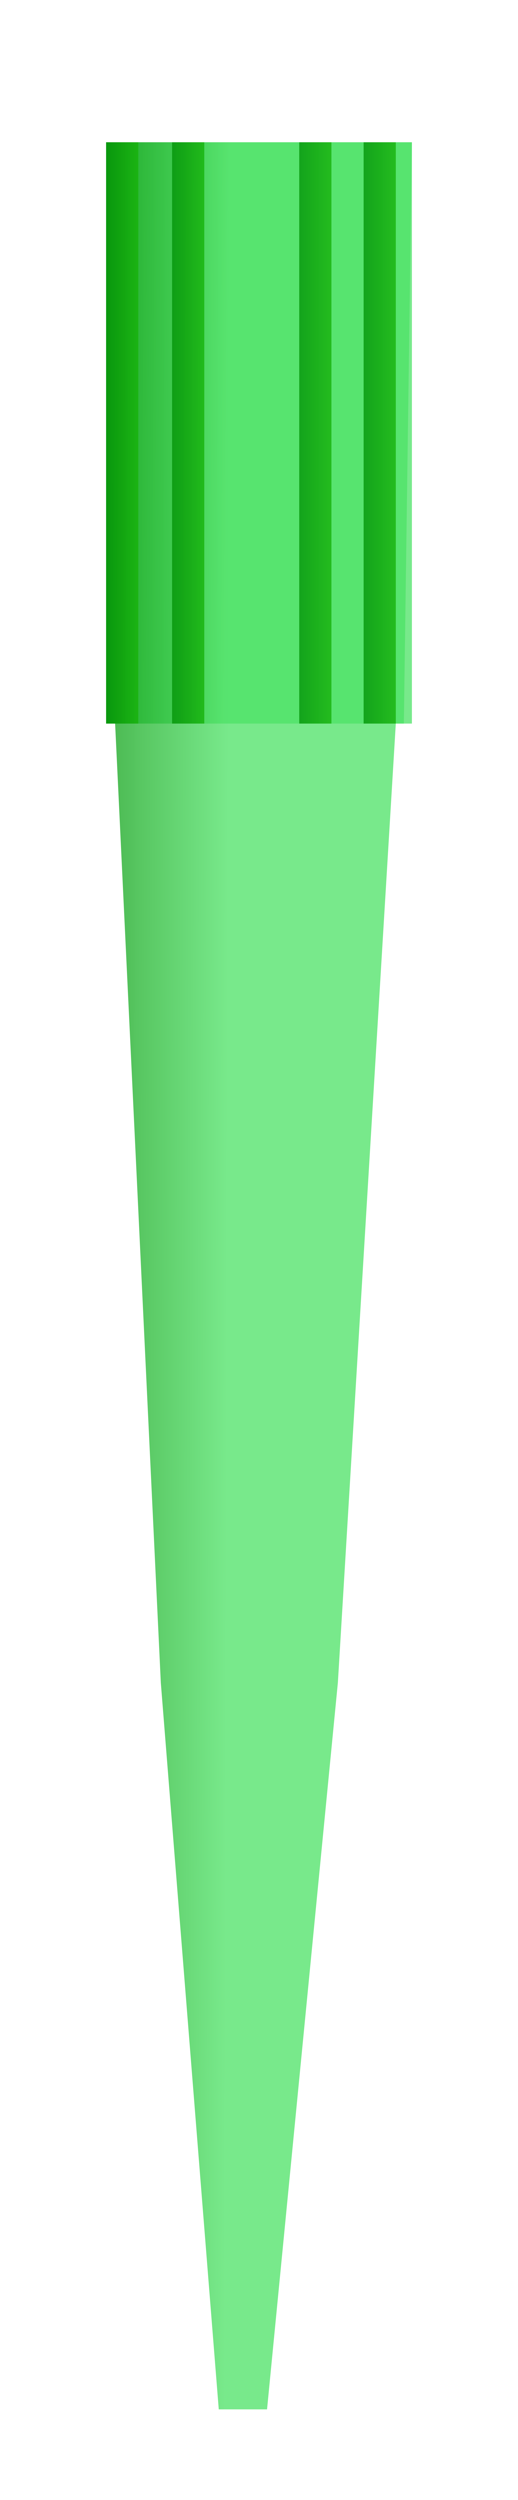 <?xml version="1.0" encoding="utf-8"?>
<!-- Generator: Adobe Illustrator 15.1.0, SVG Export Plug-In . SVG Version: 6.00 Build 0)  -->
<!DOCTYPE svg PUBLIC "-//W3C//DTD SVG 1.1//EN" "http://www.w3.org/Graphics/SVG/1.1/DTD/svg11.dtd">
<svg version="1.1" id="Layer_1" xmlns="http://www.w3.org/2000/svg" xmlns:xlink="http://www.w3.org/1999/xlink" x="0px" y="0px"
	 width="35px" height="168.75px" viewBox="0 0 35 168.75" enable-background="new 0 0 35 168.75" xml:space="preserve">
<symbol  id="svg_17" viewBox="-4.75 -39 9.5 78">
	<g>
		<title>Layer 1</title>
		
			<linearGradient id="svg_9_1_" gradientUnits="userSpaceOnUse" x1="14485.535" y1="-16358.75" x2="14486.031" y2="-16358.742" gradientTransform="matrix(9.5 0 0 78 -137617.406 1275981.625)">
			<stop  offset="0" style="stop-color:#039307"/>
			<stop  offset="1" style="stop-color:#4DE266;stop-opacity:0.996"/>
		</linearGradient>
		<path id="svg_9_3_" fill="url(#svg_9_1_)" fill-opacity="0.76" d="M-4.75-39c3.167,0,6.334,0,9.5,0L4.5-19H4.25l-1.8,33l-2.2,25
			h-1.5l-1.8-25l-1.42-33h-0.28V-39z"/>
		
			<linearGradient id="svg_7_1_" gradientUnits="userSpaceOnUse" x1="14485.534" y1="-15759.139" x2="14486.03" y2="-15759.131" gradientTransform="matrix(9.5 0 0 20 -137617.406 315153.594)">
			<stop  offset="0" style="stop-color:#039307"/>
			<stop  offset="1" style="stop-color:#4DE266;stop-opacity:0.996"/>
		</linearGradient>
		<polygon id="svg_7_3_" fill="url(#svg_7_1_)" fill-opacity="0.76" points="-4.75,-39 4.75,-39 4.75,-19 -4.75,-19 		"/>
		
			<linearGradient id="svg_6_1_" gradientUnits="userSpaceOnUse" x1="-104.353" y1="-15759.13" x2="-103.353" y2="-15759.13" gradientTransform="matrix(1 0 0 20 107.603 315153.594)">
			<stop  offset="0" style="stop-color:#039307"/>
			<stop  offset="1" style="stop-color:#16B209;stop-opacity:0.996"/>
		</linearGradient>
		<polygon id="svg_6_3_" fill="url(#svg_6_1_)" fill-opacity="0.8" points="3.25,-39 4.25,-39 4.25,-19 3.25,-19 		"/>
		
			<linearGradient id="svg_5_1_" gradientUnits="userSpaceOnUse" x1="-104.353" y1="-15759.13" x2="-103.353" y2="-15759.13" gradientTransform="matrix(1 0 0 20 99.603 315153.594)">
			<stop  offset="0" style="stop-color:#039307"/>
			<stop  offset="1" style="stop-color:#16B209;stop-opacity:0.996"/>
		</linearGradient>
		<polygon id="svg_5_3_" fill="url(#svg_5_1_)" fill-opacity="0.8" points="-4.75,-39 -3.75,-39 -3.75,-19 -4.75,-19 		"/>
		
			<linearGradient id="svg_4_1_" gradientUnits="userSpaceOnUse" x1="-104.353" y1="-15759.13" x2="-103.353" y2="-15759.13" gradientTransform="matrix(1 0 0 20 105.603 315153.594)">
			<stop  offset="0" style="stop-color:#039307"/>
			<stop  offset="1" style="stop-color:#16B209;stop-opacity:0.996"/>
		</linearGradient>
		<polygon id="svg_4_3_" fill="url(#svg_4_1_)" fill-opacity="0.8" points="1.25,-39 2.25,-39 2.25,-19 1.25,-19 		"/>
		
			<linearGradient id="svg_2_1_" gradientUnits="userSpaceOnUse" x1="-104.353" y1="-15759.13" x2="-103.353" y2="-15759.13" gradientTransform="matrix(1 0 0 20 101.653 315153.594)">
			<stop  offset="0" style="stop-color:#039307"/>
			<stop  offset="1" style="stop-color:#16B209;stop-opacity:0.996"/>
		</linearGradient>
		<polygon id="svg_2_3_" fill="url(#svg_2_1_)" fill-opacity="0.8" points="-2.7,-39 -1.7,-39 -1.7,-19 -2.7,-19 		"/>
	</g>
</symbol>
<g>
	
		<use xlink:href="#svg_17"  width="9.5" height="78" id="svg_18" x="-4.75" y="-39" transform="matrix(2.175 0 0 1.962 17.5 86.121)" overflow="visible"/>
	<title>Layer 1</title>
</g>
</svg>

